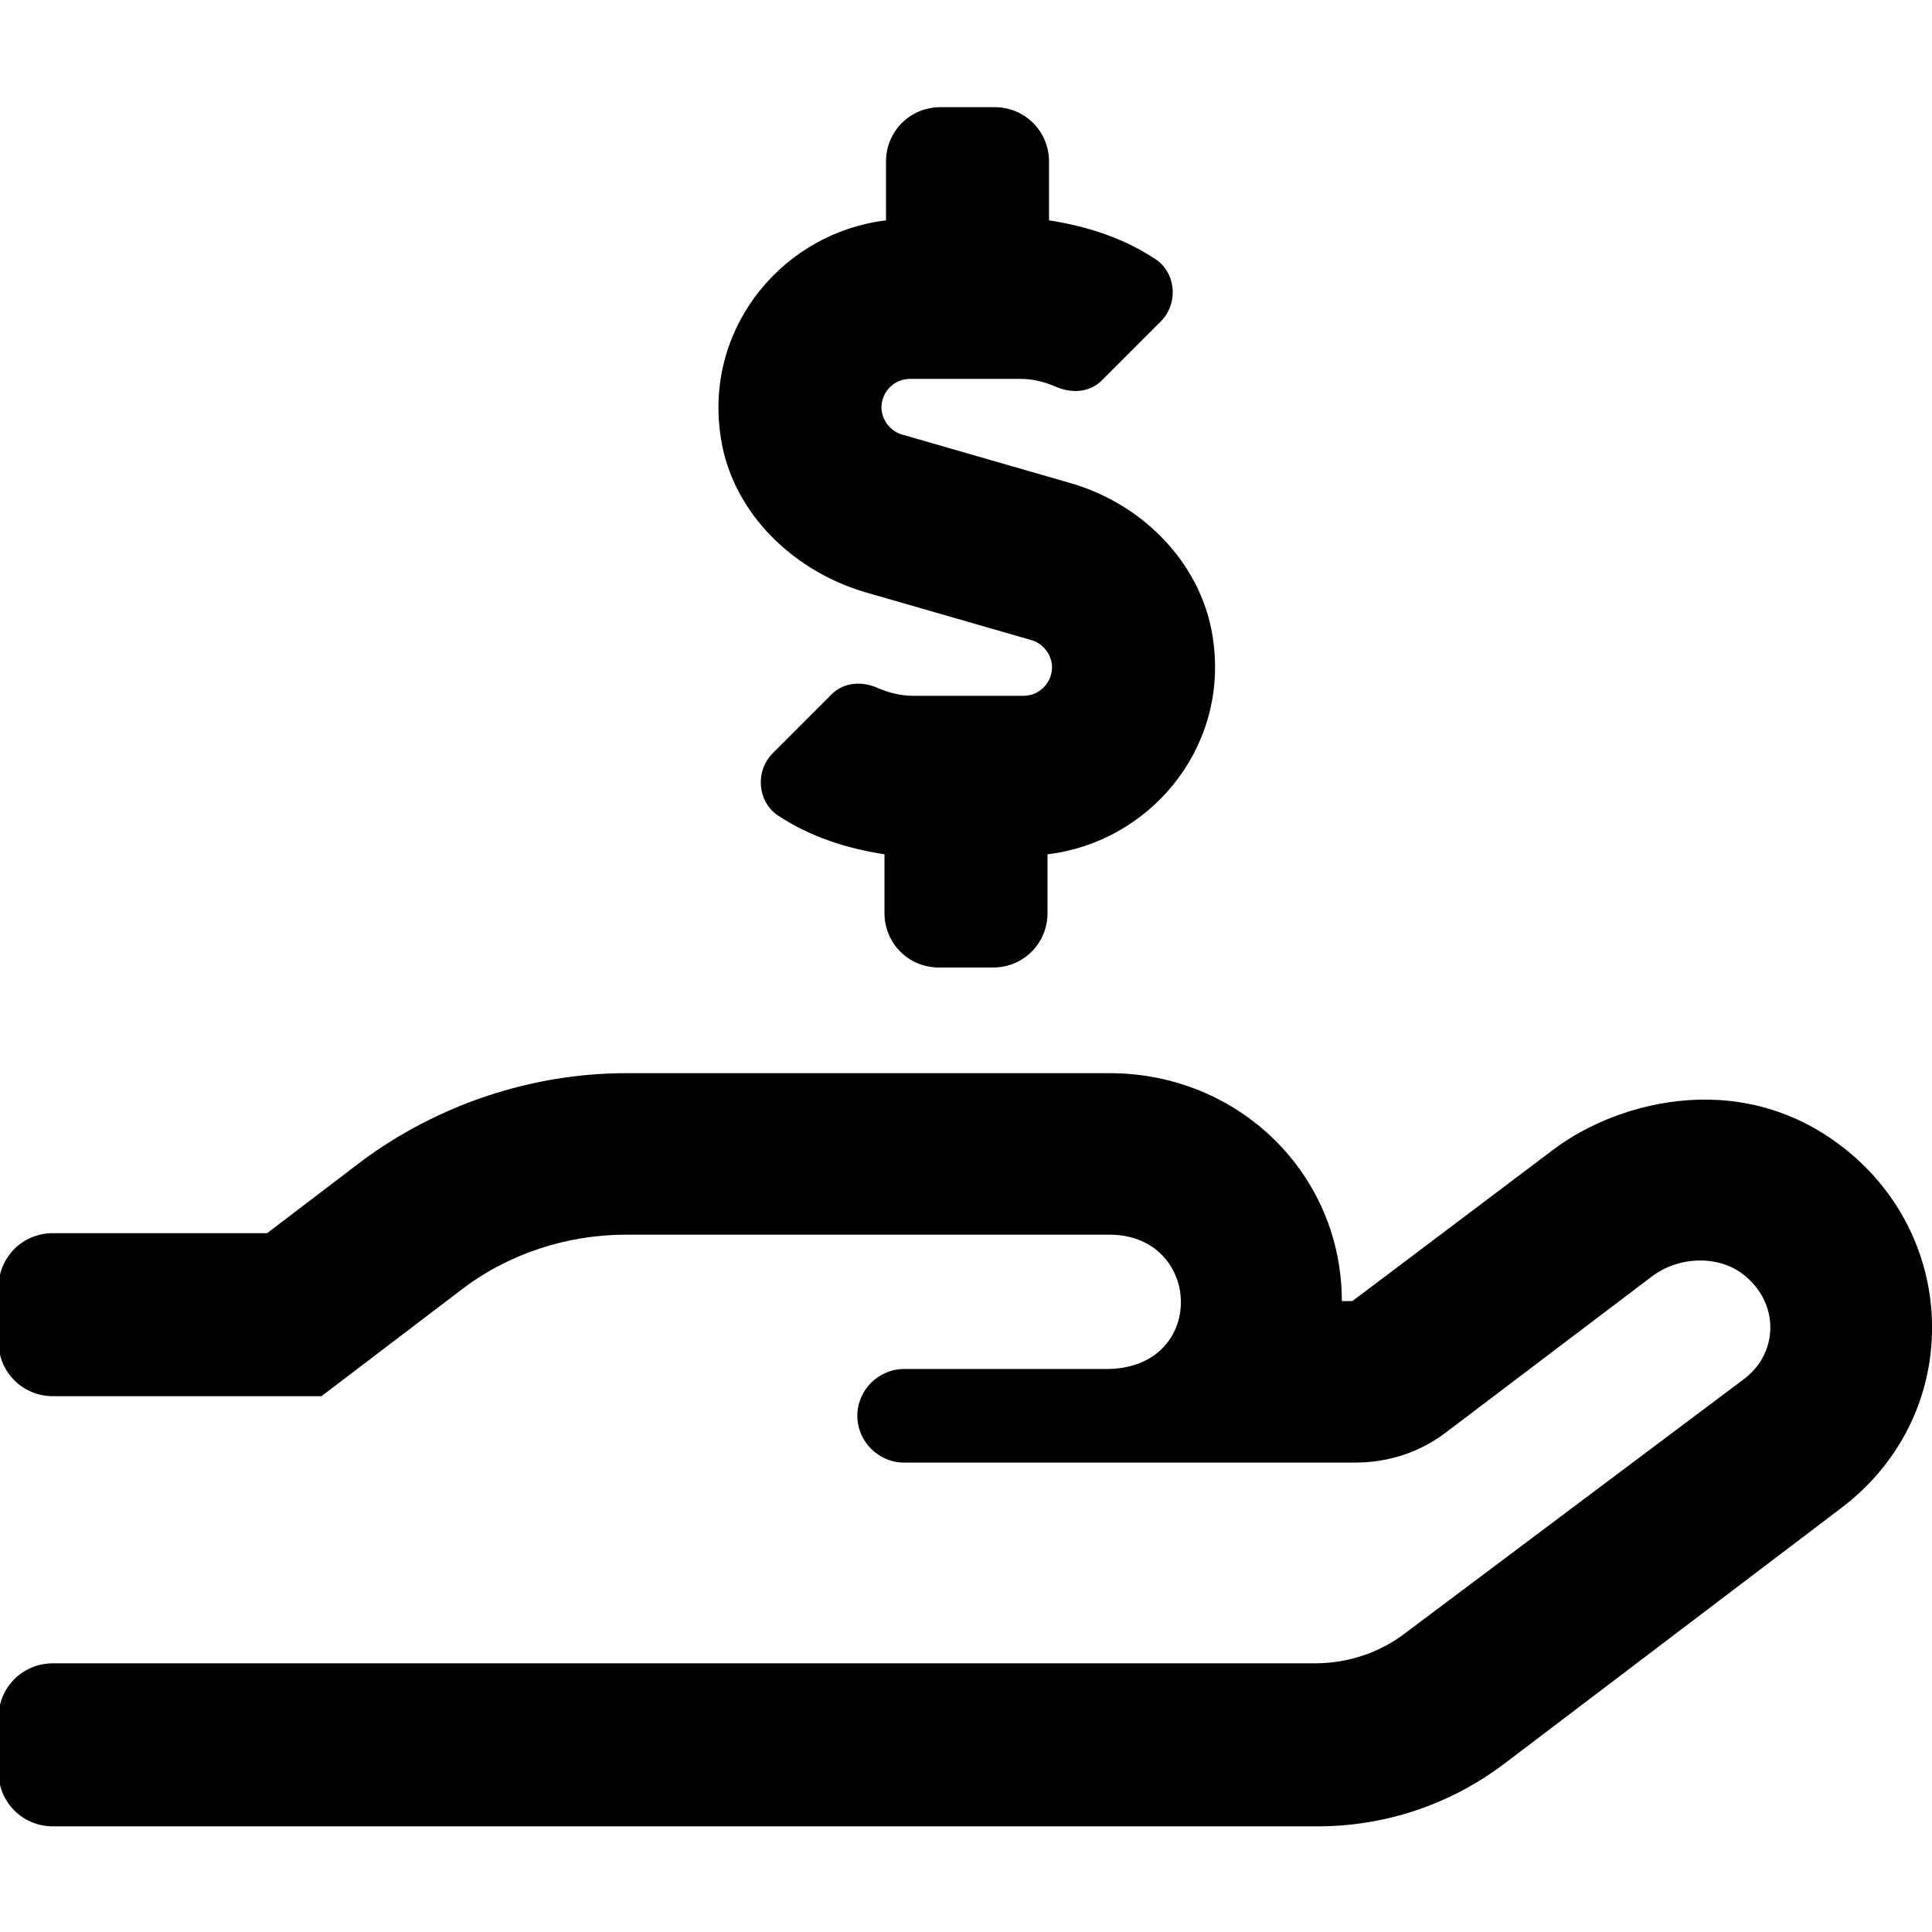 <?xml version="1.0" encoding="utf-8"?>
<!-- Generator: Adobe Illustrator 26.3.1, SVG Export Plug-In . SVG Version: 6.00 Build 0)  -->
<svg version="1.1" id="Layer_1" xmlns="http://www.w3.org/2000/svg" xmlns:xlink="http://www.w3.org/1999/xlink" x="0px" y="0px"
	 viewBox="0 0 128 128" style="enable-background:new 0 0 128 128;" xml:space="preserve">
<path d="M122.7,76.5c-6.9-5.9-15.4-3.6-19.7-0.4L89.6,86.2h-0.7c0-8.4-6.8-15.1-15.4-15.1h-32c-6.3,0-12.5,2.1-17.5,5.8l-6.3,4.8
	H3.5c-2,0-3.6,1.6-3.6,3.6v3.6c0,2,1.6,3.6,3.6,3.6h17.8l9.2-7c3.1-2.4,7-3.7,11-3.7h32c6.2,0,6.5,8.9-0.2,8.9H59.9
	c-1.7,0-3.1,1.4-3.1,3.1v0c0,1.7,1.4,3.1,3.1,3.1h29.9c2.2,0,4.3-0.7,6-2l13.6-10.3c1.8-1.4,4.6-1.5,6.3,0c2.2,1.9,2.1,5.1-0.2,6.8
	l-22.4,16.8c-1.7,1.3-3.8,2-6,2H3.5c-2,0-3.6,1.6-3.6,3.6v3.6c0,2,1.6,3.6,3.6,3.6h83.8c4.4,0,8.7-1.4,12.3-4.1L122,99.9
	c3.7-2.8,5.9-7,6-11.6C128.1,83.8,126.2,79.5,122.7,76.5L122.7,76.5z M57.2,39.2l11.1,3.2c0.8,0.2,1.4,1,1.4,1.8
	c0,1-0.8,1.9-1.9,1.9h-7.3c-0.8,0-1.6-0.2-2.3-0.5c-1.1-0.5-2.3-0.4-3.1,0.4l-3.9,3.9c-1.2,1.2-1,3.2,0.3,4.1
	c2.1,1.4,4.5,2.2,7.1,2.6v3.9c0,2,1.6,3.6,3.6,3.6h3.6c2,0,3.6-1.6,3.6-3.6v-3.9c6.7-0.8,11.9-6.9,11-14c-0.6-5.1-4.6-9.2-9.5-10.6
	l-11.1-3.2c-0.8-0.2-1.4-1-1.4-1.8c0-1,0.8-1.9,1.9-1.9h7.3c0.8,0,1.6,0.2,2.3,0.5c1.1,0.5,2.3,0.4,3.1-0.4l3.9-3.9
	c1.2-1.2,1-3.2-0.3-4.1c-2.1-1.4-4.5-2.2-7.1-2.6v-3.9c0-2-1.6-3.6-3.6-3.6h-3.6c-2,0-3.6,1.6-3.6,3.6v3.9c-6.7,0.8-11.9,6.9-11,14
	C48.3,33.7,52.3,37.7,57.2,39.2z"/>
</svg>

